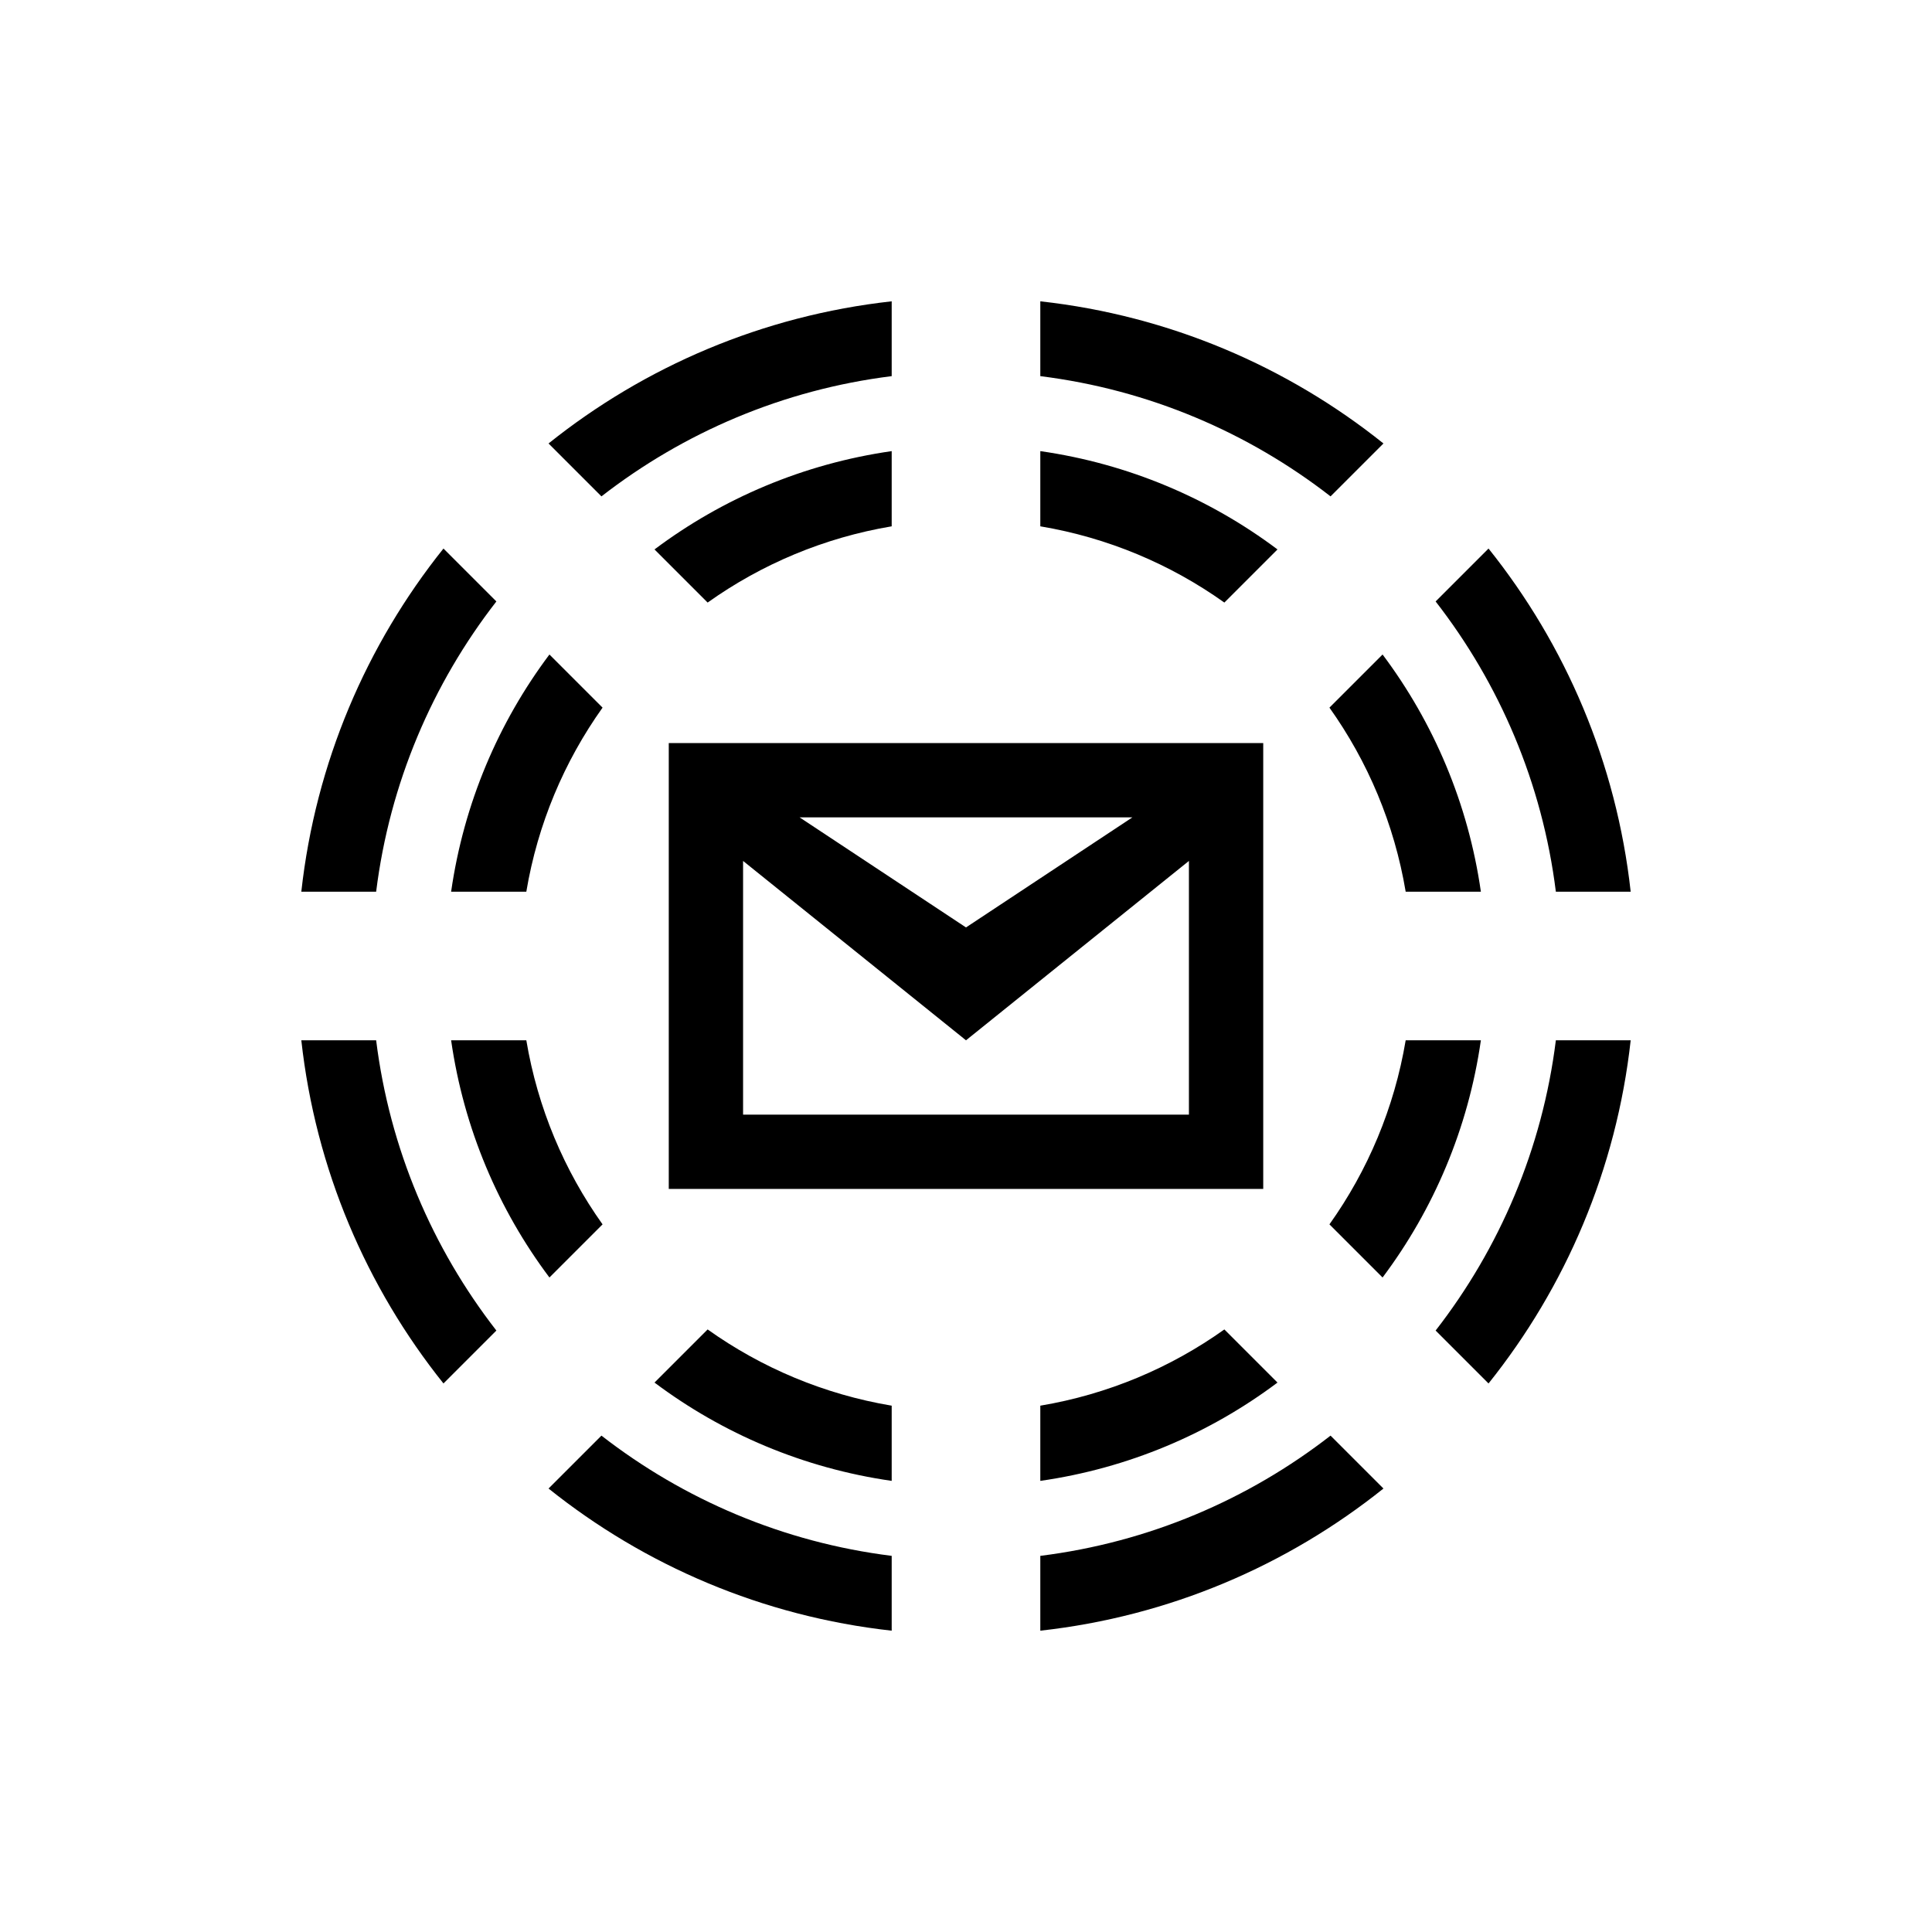 <svg xmlns="http://www.w3.org/2000/svg" width="26" height="26" viewBox="0 0 26 26">
  <path d="M12,21.945 C10.264,21.753 8.677,21.068 7.382,20.032 L8.094,19.32 C9.201,20.18 10.539,20.756 12,20.938 L12,21.945 L12,21.945 Z M5.968,18.618 C4.932,17.323 4.247,15.736 4.055,14 L5.062,14 C5.244,15.461 5.82,16.799 6.68,17.906 L5.968,18.618 L5.968,18.618 Z M4.055,12 C4.247,10.264 4.932,8.677 5.968,7.382 L6.68,8.094 C5.82,9.201 5.244,10.539 5.062,12 L4.055,12 L4.055,12 Z M7.382,5.968 C8.677,4.932 10.264,4.247 12,4.055 L12,5.062 C10.539,5.244 9.201,5.82 8.094,6.68 L7.382,5.968 L7.382,5.968 Z M14,4.055 C15.736,4.247 17.323,4.932 18.618,5.968 L17.906,6.68 C16.799,5.82 15.461,5.244 14,5.062 L14,4.055 L14,4.055 Z M20.032,7.382 C21.068,8.677 21.753,10.264 21.945,12 L20.938,12 C20.756,10.539 20.18,9.201 19.32,8.094 L20.032,7.382 L20.032,7.382 Z M21.945,14 C21.753,15.736 21.068,17.323 20.032,18.618 L19.32,17.906 C20.18,16.799 20.756,15.461 20.938,14 L21.945,14 L21.945,14 Z M18.618,20.032 C17.323,21.068 15.736,21.753 14,21.945 L14,20.938 C15.461,20.756 16.799,20.18 17.906,19.32 L18.618,20.032 L18.618,20.032 Z M18.917,12 C18.764,11.088 18.406,10.246 17.891,9.523 L18.606,8.808 C19.293,9.724 19.759,10.814 19.929,12 L18.917,12 Z M18.917,14 L19.929,14 C19.759,15.186 19.293,16.276 18.606,17.192 L17.891,16.477 C18.406,15.754 18.764,14.912 18.917,14 L18.917,14 Z M16.477,17.891 L17.192,18.606 C16.276,19.293 15.186,19.759 14,19.929 L14,18.917 C14.912,18.764 15.754,18.406 16.477,17.891 L16.477,17.891 Z M12,18.917 L12,19.929 C10.814,19.759 9.724,19.293 8.808,18.606 L9.523,17.891 C10.246,18.406 11.088,18.764 12,18.917 L12,18.917 Z M8.109,16.477 L7.394,17.192 C6.707,16.276 6.241,15.186 6.071,14 L7.083,14 C7.236,14.912 7.594,15.754 8.109,16.477 L8.109,16.477 Z M7.083,12 L6.071,12 C6.241,10.814 6.707,9.724 7.394,8.808 L8.109,9.523 C7.594,10.246 7.236,11.088 7.083,12 L7.083,12 Z M9.523,8.109 L8.808,7.394 C9.724,6.707 10.814,6.241 12,6.071 L12,7.083 C11.088,7.236 10.246,7.594 9.523,8.109 L9.523,8.109 Z M14,7.083 L14,6.071 C15.186,6.241 16.276,6.707 17.192,7.394 L16.477,8.109 C15.754,7.594 14.912,7.236 14,7.083 L14,7.083 Z M9,10 L17,10 L17,16 L9,16 L9,10 Z M10.761,11 L13,12.481 L15.239,11 L10.761,11 Z M16,11.586 L13,14 L10,11.586 L10,15 L16,15 L16,11.586 Z"/>
</svg>
